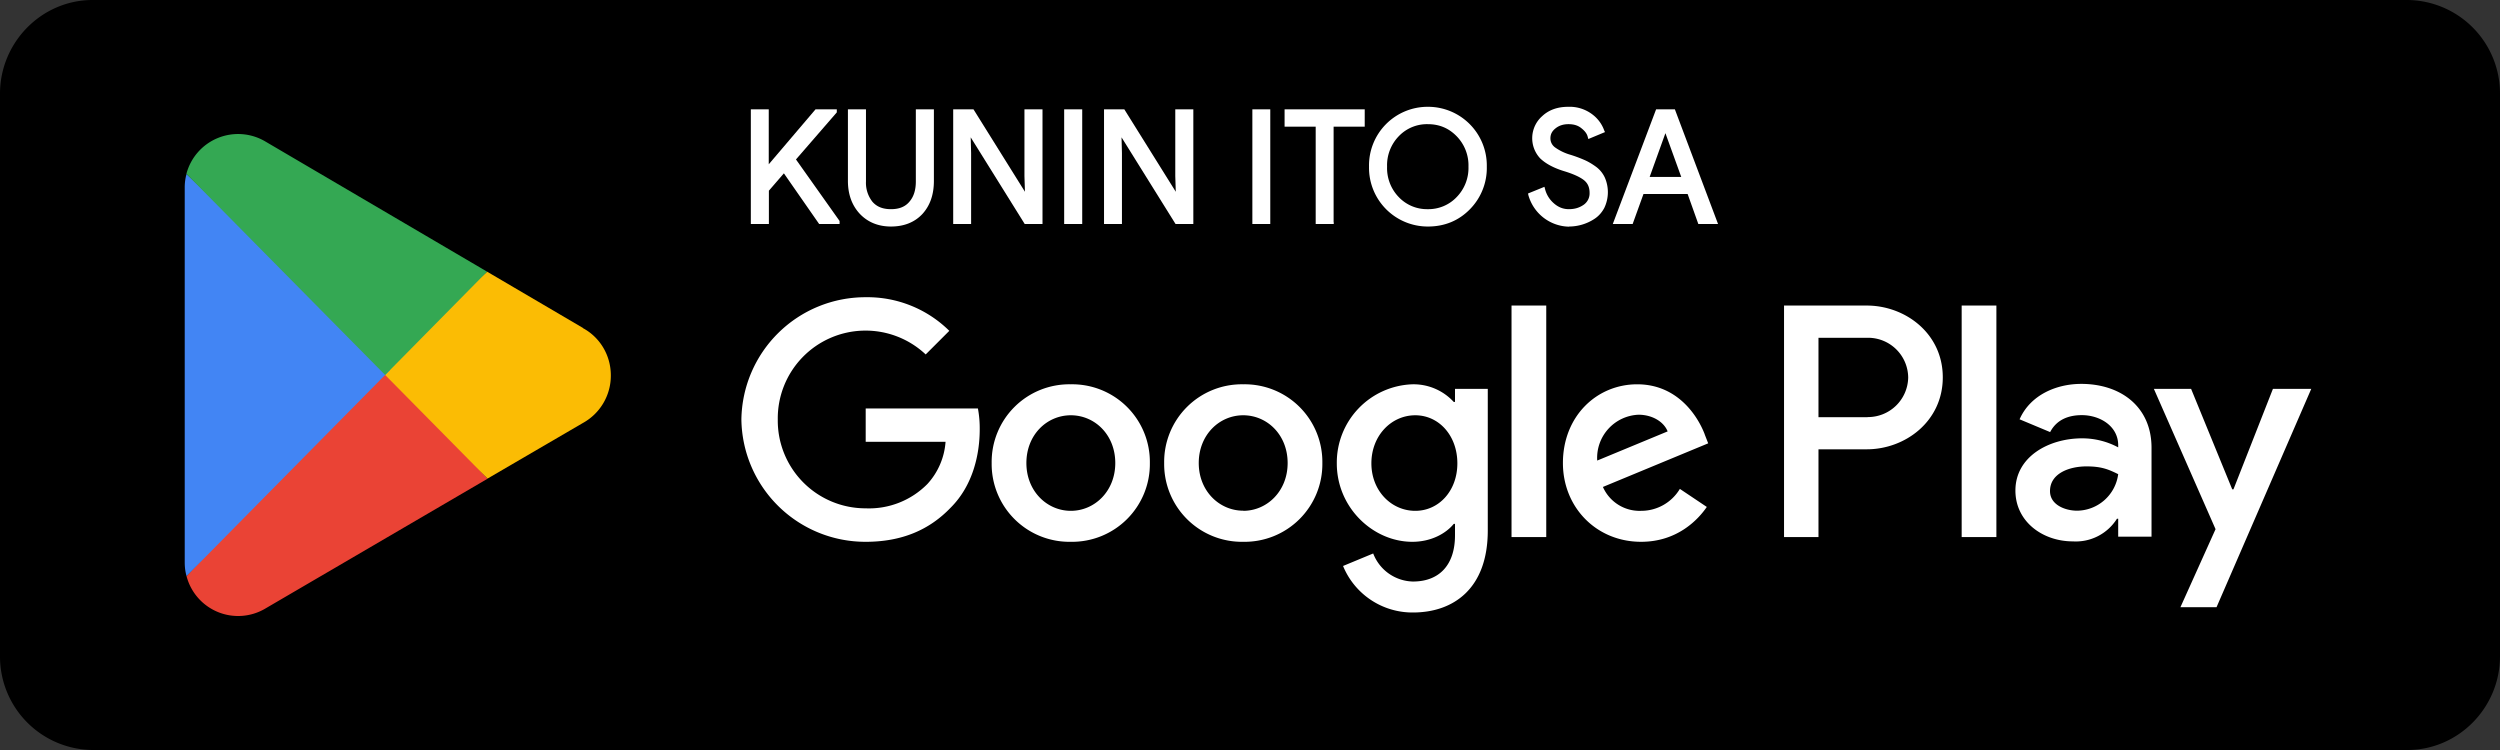 <svg width="180" height="54" fill="none" xmlns="http://www.w3.org/2000/svg">
  <rect width="100%" height="100%" fill="#333333" stroke="none"/>
  <path d="M173.33 54H6.67A6.73 6.73 0 0 1 0 47.25V6.75C0 3.04 3 0 6.67 0h166.66A6.73 6.73 0 0 1 180 6.75v40.5c0 3.71-3 6.75-6.67 6.75Z" fill="#000"/>
  <path d="m27.63 26.22-14.2 15.26a3.84 3.84 0 0 0 5.65 2.35l.05-.03 15.97-9.33-7.48-8.25Z" fill="#EA4335"/>
  <path d="m41.98 23.63-.01-.02-6.9-4.05-7.77 7 7.8 7.9 6.86-4a3.89 3.89 0 0 0 2.02-3.43c0-1.47-.8-2.75-2-3.4Z" fill="#FBBC04"/>
  <path d="M13.43 12.52a3.7 3.7 0 0 0-.13 1v26.96c0 .35.04.68.13 1L28.1 26.62l-14.68-14.1Z" fill="#4285F4"/>
  <path d="m27.73 27 7.34-7.44-15.96-9.37a3.85 3.85 0 0 0-5.69 2.33L27.73 27Z" fill="#34A853"/>
  <path d="M141.25 38.67h2.49V22h-2.5v16.67ZM163.65 28l-2.84 7.23h-.09L157.76 28h-2.68l4.44 10.1-2.53 5.62h2.6L166.41 28h-2.76Zm-14.1 8.77c-.82 0-1.95-.4-1.95-1.41 0-1.29 1.41-1.78 2.63-1.78 1.1 0 1.61.23 2.28.56a3.02 3.02 0 0 1-2.96 2.63Zm.3-9.13c-1.8 0-3.67.8-4.44 2.55l2.2.92c.48-.92 1.36-1.22 2.28-1.22 1.29 0 2.6.77 2.62 2.14v.18a5.5 5.5 0 0 0-2.6-.65c-2.38 0-4.8 1.31-4.8 3.76 0 2.23 1.95 3.66 4.14 3.66a3.5 3.5 0 0 0 3.17-1.63h.09v1.29h2.4v-6.4c0-2.95-2.21-4.6-5.06-4.6Zm-15.38 2.4h-3.54v-5.72h3.54a2.89 2.89 0 0 1 2.92 2.86 2.9 2.9 0 0 1-2.92 2.85Zm-.06-8.04h-5.96v16.67h2.48v-6.32h3.48c2.75 0 5.47-2 5.47-5.18 0-3.18-2.72-5.17-5.47-5.17ZM101.9 36.78c-1.72 0-3.16-1.44-3.16-3.42 0-2 1.44-3.46 3.16-3.46 1.7 0 3.03 1.46 3.03 3.46 0 1.98-1.33 3.42-3.03 3.42Zm2.86-7.84h-.09a3.93 3.93 0 0 0-2.98-1.27 5.64 5.64 0 0 0-5.44 5.7c0 3.17 2.6 5.64 5.44 5.64 1.35 0 2.42-.6 2.98-1.29h.09v.82c0 2.17-1.16 3.33-3.03 3.33a3.14 3.14 0 0 1-2.86-2.02l-2.17.9a5.4 5.4 0 0 0 5.03 3.35c2.92 0 5.39-1.72 5.39-5.9V28h-2.36v.93Zm4.08 9.73h2.49V22h-2.5v16.67Zm6.16-5.5a3.11 3.11 0 0 1 2.97-3.31c.99 0 1.82.5 2.1 1.2l-5.07 2.1Zm7.74-1.9c-.48-1.26-1.92-3.6-4.86-3.6-2.92 0-5.35 2.3-5.35 5.67 0 3.18 2.4 5.67 5.63 5.67 2.6 0 4.1-1.59 4.73-2.51l-1.94-1.3a3.24 3.24 0 0 1-2.79 1.58 2.88 2.88 0 0 1-2.75-1.72l7.58-3.14-.25-.64Zm-60.41-1.86v2.4h5.75a5.02 5.02 0 0 1-1.3 3.03 5.9 5.9 0 0 1-4.45 1.76A6.32 6.32 0 0 1 56 30.2a6.32 6.32 0 0 1 10.65-4.68l1.7-1.7a8.39 8.39 0 0 0-6.03-2.42 8.93 8.93 0 0 0-8.94 8.8 8.93 8.93 0 0 0 8.94 8.81c2.62 0 4.6-.86 6.14-2.47 1.59-1.59 2.08-3.82 2.08-5.63a7.8 7.8 0 0 0-.13-1.5h-8.1Zm14.77 7.37c-1.72 0-3.2-1.42-3.2-3.44 0-2.04 1.48-3.44 3.2-3.44 1.72 0 3.2 1.4 3.2 3.44 0 2.02-1.48 3.44-3.2 3.44Zm0-9.11a5.59 5.59 0 0 0-5.7 5.67 5.6 5.6 0 0 0 5.7 5.67 5.6 5.6 0 0 0 5.69-5.67 5.59 5.59 0 0 0-5.7-5.67Zm12.41 9.1c-1.71 0-3.2-1.41-3.2-3.43 0-2.04 1.49-3.44 3.2-3.44 1.72 0 3.2 1.4 3.2 3.44 0 2.02-1.48 3.44-3.2 3.44Zm0-9.1a5.59 5.59 0 0 0-5.69 5.67 5.6 5.6 0 0 0 5.7 5.67 5.6 5.6 0 0 0 5.69-5.67 5.59 5.59 0 0 0-5.7-5.67ZM60.12 8v.04l-2.98 3.44 3.18 4.48V16h-1.27l-2.6-3.73-1.23 1.42V16H54.2V8h1.03v4.12h.05L58.79 8h1.33Z" fill="#fff"/>
  <path d="M60.12 8h-.14v.04h.14l-.1-.08-3.05 3.5L60.18 16h.14v-.13h-1.2l-2.66-3.82-1.37 1.59v2.23h-.76V8.13h.76v4.13h.24l3.52-4.13h1.27v-.26h-1.4l-3.55 4.17.1.08V12h-.05v.13h.13V7.87h-1.29v8.26h1.3v-2.4l1.08-1.25 2.54 3.65h1.47v-.22l-3.14-4.43 2.94-3.39v-.22h-.13V8Zm4.03 8.18c-.88 0-1.6-.3-2.14-.87a3.19 3.19 0 0 1-.82-2.28V8h1.03v5.07c0 .64.16 1.15.5 1.54.32.39.8.59 1.43.59.62 0 1.1-.2 1.43-.6.34-.38.5-.9.5-1.53V8h1.03v5.03c0 .94-.27 1.7-.8 2.28a2.8 2.8 0 0 1-2.16.87Z" fill="#fff"/>
  <path d="M64.15 16.18v-.13c-.85 0-1.52-.28-2.04-.83a3.06 3.06 0 0 1-.79-2.2V8.14h.76v4.94c0 .66.18 1.2.53 1.63.36.42.89.63 1.54.63s1.18-.21 1.54-.63c.35-.42.53-.97.52-1.63V8.13h.77v4.9a3.1 3.1 0 0 1-.77 2.2 2.7 2.7 0 0 1-2.06.82v.26c.93 0 1.7-.3 2.26-.9.56-.61.83-1.41.83-2.38V7.87h-1.3v5.2c0 .61-.15 1.09-.46 1.45-.3.36-.73.54-1.33.54-.6 0-1.03-.18-1.34-.54a2.2 2.2 0 0 1-.46-1.45v-5.2h-1.3v5.16c0 .96.29 1.76.86 2.37.57.6 1.33.91 2.24.91v-.13Zm4.61-.18V8h1.25l3.9 6.22h.04l-.05-1.54V8h1.03v8h-1.07l-4.07-6.52h-.04l.04 1.54V16h-1.03Z" fill="#fff"/>
  <path d="M68.76 16h.14V8.13h1.04l3.89 6.23h.25l-.05-1.68V8.13h.77v7.74h-.87l-4.07-6.53h-.25l.05 1.68v4.85h-.9v.26h1.16v-5.11l-.04-1.55h-.13v.14h.04v-.13l-.11.07 4.1 6.58h1.28V7.87h-1.3v4.81l.05 1.55h.14v-.14h-.05v.13l.11-.07-3.92-6.28h-1.46v8.26h.13V16Zm8 0V8h1.03v8h-1.03Z" fill="#fff"/>
  <path d="M76.76 16h.14V8.13h.76v7.74h-.9v.26h1.16V7.87h-1.3v8.26h.14V16Zm2.86 0V8h1.25l3.9 6.22h.04l-.05-1.54V8h1.03v8h-1.07l-4.07-6.52h-.05l.05 1.54V16h-1.03Z" fill="#fff"/>
  <path d="M79.62 16h.14V8.13h1.04l3.89 6.23h.25l-.05-1.68V8.13h.77v7.74h-.87l-4.07-6.53h-.25l.05 1.68v4.85h-.9v.26h1.16v-5.11l-.04-1.55h-.14v.14h.05v-.13l-.11.07 4.1 6.58h1.28V7.87h-1.3v4.81l.05 1.55h.14v-.14h-.05v.13l.11-.07-3.92-6.28h-1.46v8.26h.13V16Zm10.68 0V8h1.03v8H90.3Z" fill="#fff"/>
  <path d="M90.3 16h.14V8.13h.76v7.74h-.9v.26h1.16V7.87h-1.29v8.26h.13V16Zm5.59 0h-1.03V8.98h-2.23V8h5.5v.98h-2.24V16Z" fill="#fff"/>
  <path d="M95.89 16v-.13h-.9V8.85h-2.23v-.72h5.23v.72h-2.23V16h.26V9.12h2.24V7.87h-5.77v1.25h2.24v7.01h1.3V16h-.14Zm4.74-1.7c.6.6 1.32.9 2.18.9.85 0 1.58-.3 2.17-.9.6-.6.89-1.37.89-2.3 0-.93-.3-1.7-.9-2.3-.58-.6-1.3-.9-2.16-.9-.86 0-1.59.3-2.18.9-.59.6-.89 1.37-.89 2.3 0 .93.3 1.7.9 2.3Zm5.11.67a3.93 3.93 0 0 1-2.93 1.2A4.09 4.09 0 0 1 98.7 12a4.09 4.09 0 0 1 4.1-4.17c1.17 0 2.14.4 2.93 1.22.8.81 1.19 1.8 1.19 2.96a4.1 4.1 0 0 1-1.18 2.97Z" fill="#fff"/>
  <path d="m100.63 14.3-.1.09c.62.62 1.39.94 2.28.94.88 0 1.65-.32 2.26-.94.62-.62.93-1.43.93-2.39 0-.96-.3-1.77-.93-2.39a3.07 3.07 0 0 0-2.26-.94c-.9 0-1.66.32-2.27.94A3.27 3.27 0 0 0 99.6 12c0 .96.31 1.77.93 2.39l.1-.1.09-.09a3 3 0 0 1-.85-2.2 3 3 0 0 1 .85-2.2 2.8 2.8 0 0 1 2.08-.86c.82 0 1.5.28 2.07.86a3 3 0 0 1 .86 2.2 3 3 0 0 1-.86 2.2 2.8 2.8 0 0 1-2.07.86 2.8 2.8 0 0 1-2.08-.86l-.1.1Zm5.11.67-.1-.1a3.8 3.8 0 0 1-2.83 1.18A3.96 3.96 0 0 1 98.83 12a3.96 3.96 0 0 1 3.98-4.05 3.96 3.96 0 0 1 3.98 4.05c0 1.14-.38 2.09-1.15 2.87l.1.1.1.09a4.23 4.23 0 0 0 1.21-3.06 4.23 4.23 0 0 0-4.24-4.31A4.22 4.22 0 0 0 98.57 12a4.23 4.23 0 0 0 4.24 4.31c1.2 0 2.22-.42 3.03-1.25l-.1-.1Zm7.22 1.21c-.58 0-1.15-.2-1.7-.57a2.64 2.64 0 0 1-1.1-1.6l.95-.38c.11.44.34.81.68 1.11a1.87 1.87 0 0 0 2.31.1c.33-.23.48-.55.48-.95 0-.45-.16-.8-.47-1.04a4.9 4.9 0 0 0-1.5-.67 4 4 0 0 1-1.61-.87 1.99 1.99 0 0 1 .13-2.85 2.5 2.5 0 0 1 1.78-.64c.67 0 1.23.17 1.65.51.42.34.7.7.83 1.11l-.94.4a1.4 1.4 0 0 0-.5-.71c-.26-.22-.6-.33-1.02-.33-.4 0-.73.11-1.01.33a1 1 0 0 0-.42.83c0 .3.13.54.38.75.26.2.64.39 1.14.55.4.13.72.25.99.37.26.12.53.28.8.48.27.2.48.44.62.73a2.56 2.56 0 0 1-.04 2.06 1.9 1.9 0 0 1-.64.73 3.15 3.15 0 0 1-1.79.55Z" fill="#fff"/>
  <path d="M112.96 16.18v-.13c-.55 0-1.09-.18-1.63-.55a2.51 2.51 0 0 1-1.03-1.52l-.13.03.05.13.94-.38-.05-.13-.13.03c.12.47.36.87.73 1.18a2.01 2.01 0 0 0 2.48.1c.35-.24.53-.62.53-1.05 0-.48-.18-.88-.53-1.14a5.02 5.02 0 0 0-1.55-.7 4 4 0 0 1-1.55-.83c-.34-.33-.5-.74-.5-1.26 0-.54.2-1 .63-1.4.43-.4.98-.6 1.69-.6a2.33 2.33 0 0 1 2.35 1.52l.13-.04-.05-.12-.94.39.05.12.13-.03a1.52 1.52 0 0 0-.54-.77 1.7 1.7 0 0 0-1.11-.36c-.42 0-.8.12-1.1.36-.3.24-.47.56-.47.93 0 .33.16.63.44.85.28.22.67.41 1.18.58.39.12.71.25.97.36.26.12.52.27.78.46s.45.42.58.7c.12.26.19.58.19.96 0 .37-.08.69-.22.97-.16.3-.35.51-.6.68a3 3 0 0 1-1.72.53v.26a3.35 3.35 0 0 0 1.87-.57c.28-.19.51-.45.68-.77a2.63 2.63 0 0 0 .04-2.18 2.02 2.02 0 0 0-.66-.8c-.28-.2-.55-.36-.83-.48a9.7 9.7 0 0 0-1-.37 3.58 3.58 0 0 1-1.1-.53.8.8 0 0 1-.33-.65c0-.3.12-.52.37-.72.25-.2.56-.3.93-.3.4 0 .7.1.94.3.25.2.4.4.45.63l.04.14 1.2-.5-.05-.1a2.49 2.49 0 0 0-.87-1.18 2.7 2.7 0 0 0-1.73-.54c-.76 0-1.39.22-1.87.67a2.12 2.12 0 0 0-.14 3.05c.39.37.94.67 1.67.9.67.2 1.16.42 1.46.65.28.22.42.51.42.93a1 1 0 0 1-.42.85c-.3.21-.64.32-1.07.32-.4 0-.75-.13-1.08-.42a2 2 0 0 1-.64-1.04l-.04-.15-1.08.44-.1.04.02.11a3.1 3.1 0 0 0 2.92 2.28v-.14Zm5.64-3.31h2.65l-1.3-3.6h-.05l-1.3 3.6ZM116.32 16l3.01-8h1.16l3.02 8h-1.14l-.77-2.17h-3.36l-.78 2.17h-1.14Z" fill="#fff"/>
  <path d="M118.6 12.87V13h2.84l-1.4-3.87h-.23L118.4 13h.18v-.13l.13.05 1.3-3.61-.12-.05v.14h.04v-.14l-.12.05 1.24 3.43h-2.47v.13ZM116.32 16l.12.05 2.98-7.92h.98l2.92 7.74h-.85l-.78-2.17h-3.55l-.78 2.17h-1.04v.26h1.23l.78-2.16h3.18l.77 2.16h1.42l-3.11-8.26h-1.35l-3.12 8.26h.2V16Z" fill="#fff"/>
</svg>
